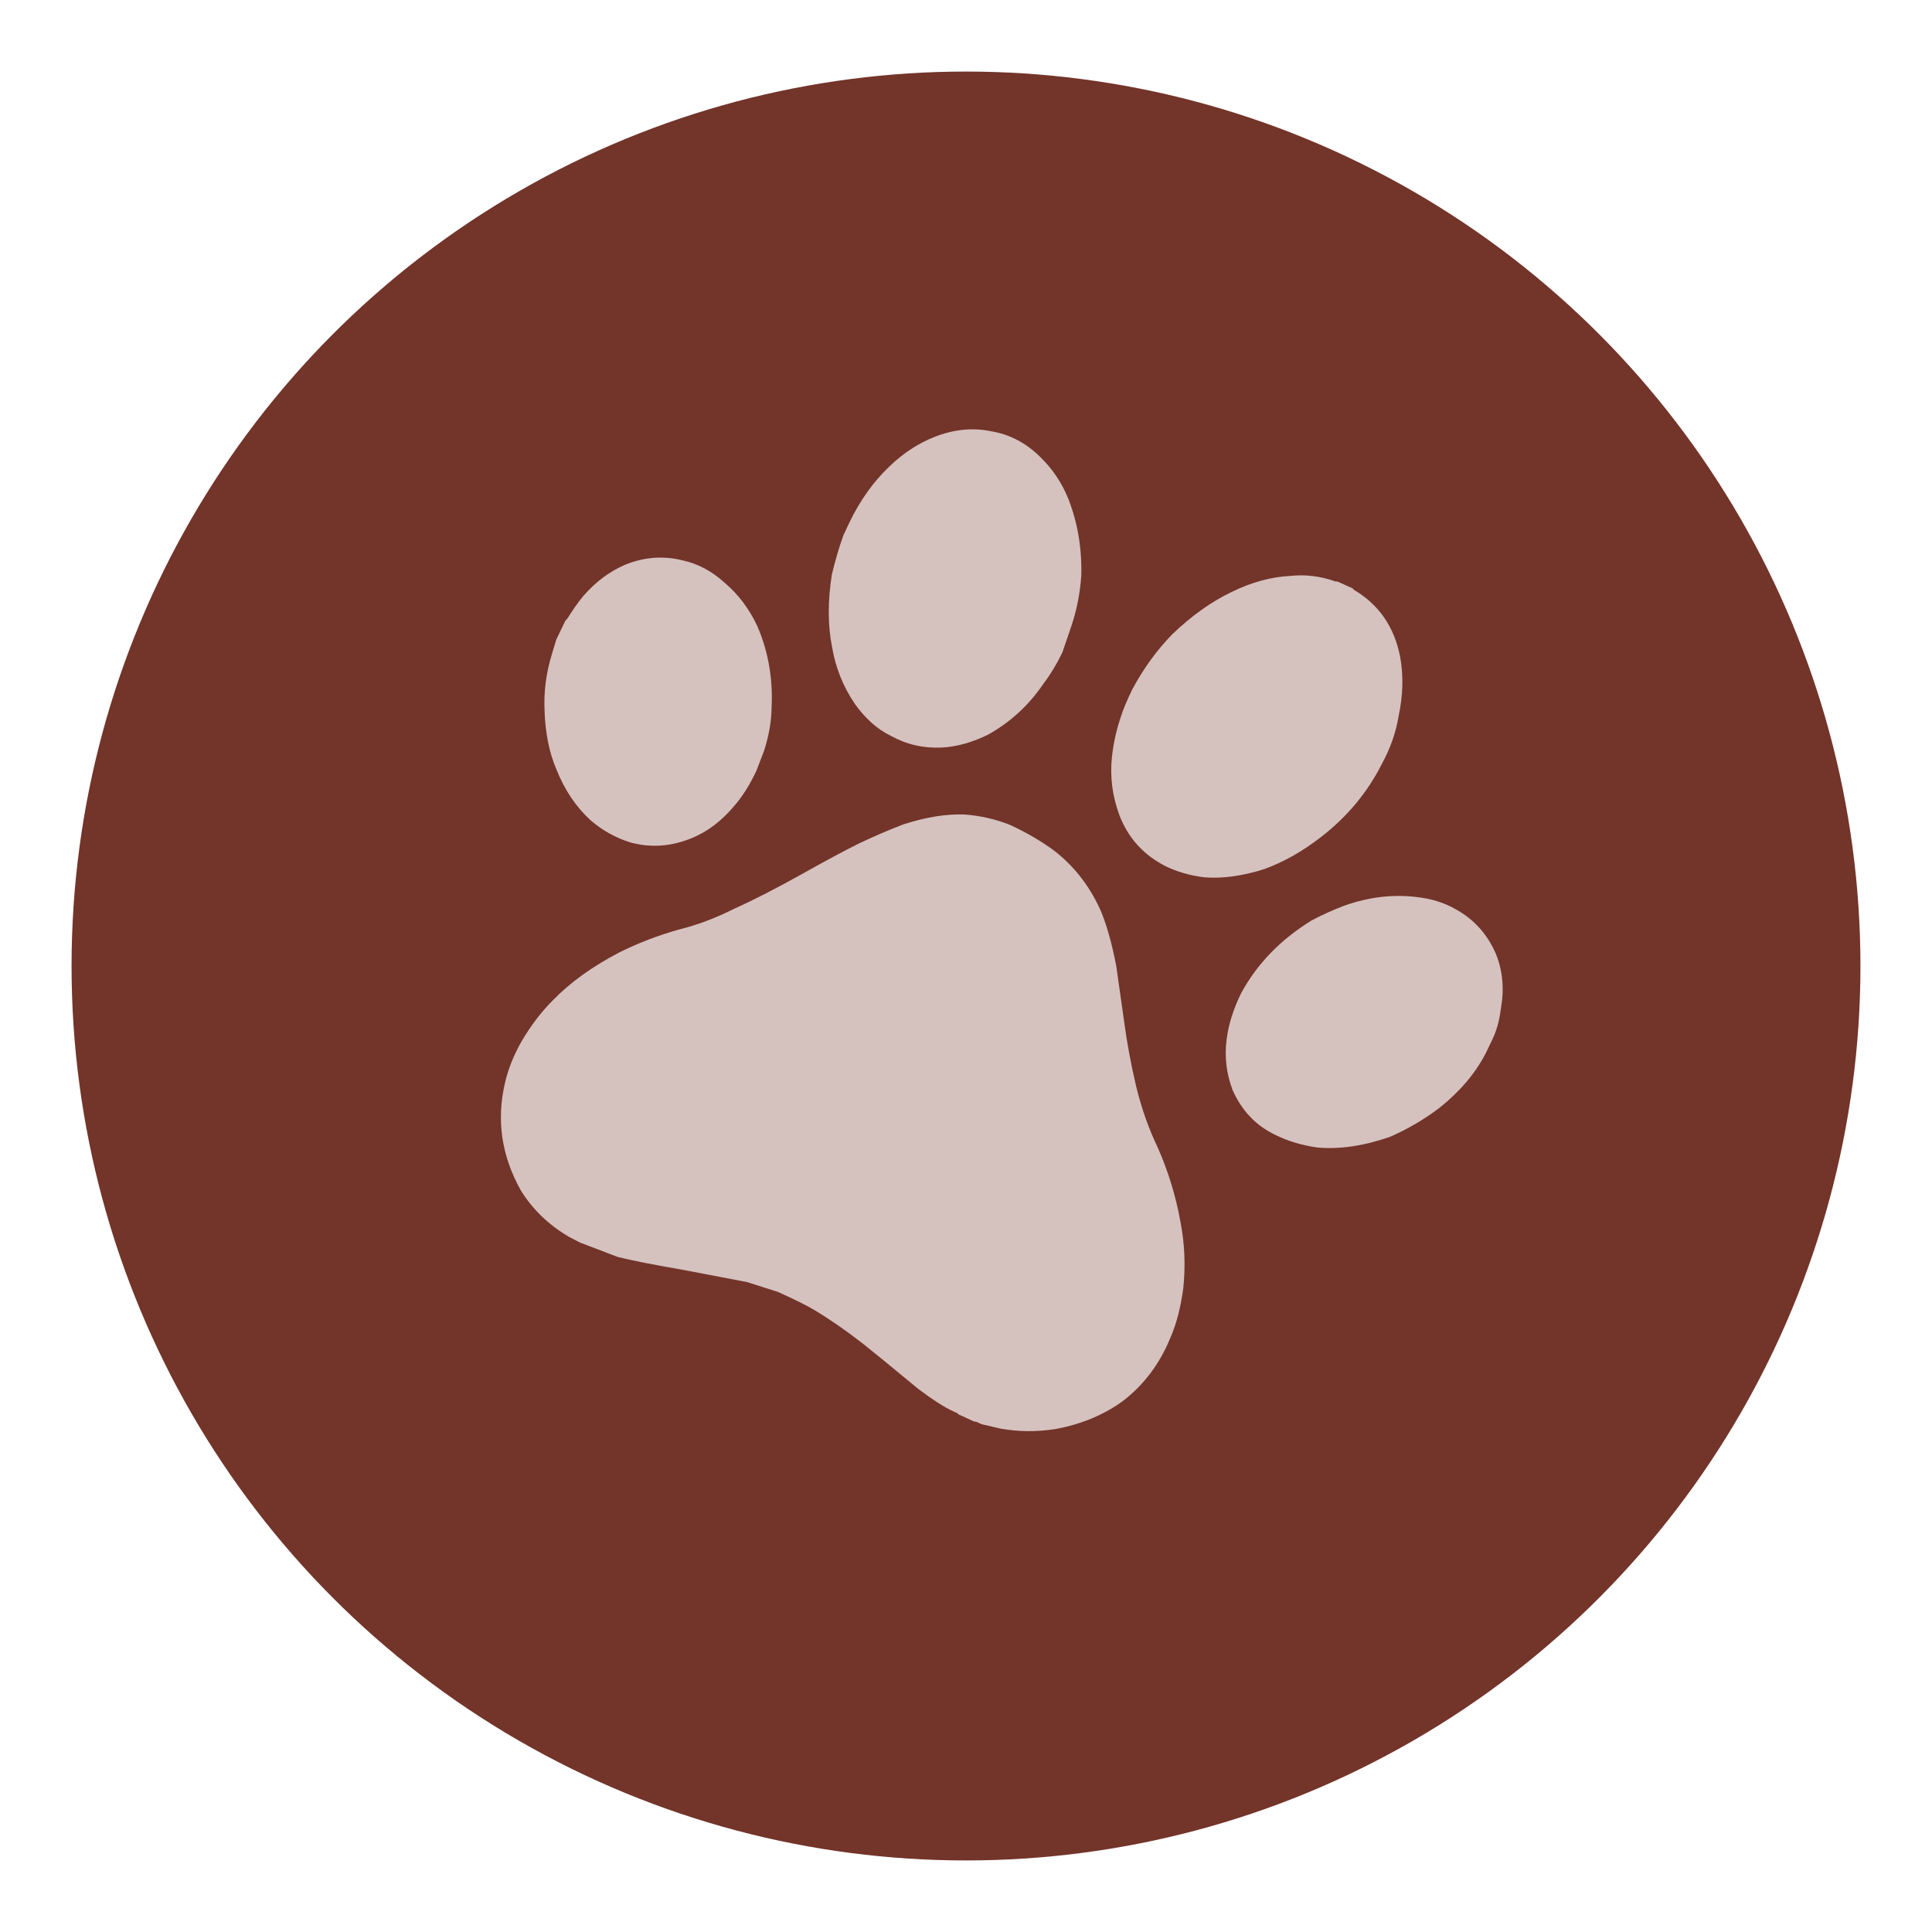 <?xml version="1.0" encoding="UTF-8" standalone="no"?>
<svg width="27px" height="27px" viewBox="0 0 27 27" version="1.1" xmlns="http://www.w3.org/2000/svg" xmlns:xlink="http://www.w3.org/1999/xlink">
    <!-- Generator: Sketch 3.7.2 (28276) - http://www.bohemiancoding.com/sketch -->
    <title>veterinary-l</title>
    <desc>Created with Sketch.</desc>
    <defs></defs>
    <g id="POI" stroke="none" stroke-width="1" fill="none" fill-rule="evenodd">
        <g id="hospital-l">
            <circle id="Oval-1-Copy-39" fill="#FFFFFF" opacity="0" cx="13.5" cy="13.5" r="13.5"></circle>
            <circle id="Oval-1-Copy-38" fill="#73342A" cx="13.5" cy="13.5" r="12.5"></circle>
            <path d="M18.329,12.864 C17.892,13.133 17.564,13.474 17.342,13.886 C17.233,14.112 17.167,14.324 17.143,14.522 C17.11,14.768 17.139,15.006 17.227,15.237 C17.356,15.525 17.555,15.734 17.825,15.861 C17.995,15.947 18.191,16.005 18.413,16.037 C18.725,16.064 19.063,16.014 19.424,15.888 C19.667,15.782 19.897,15.648 20.112,15.486 C20.4,15.257 20.616,15.003 20.761,14.724 L20.861,14.516 C20.915,14.403 20.954,14.263 20.975,14.097 C21.024,13.822 21.001,13.567 20.906,13.332 C20.787,13.057 20.601,12.848 20.345,12.708 C20.184,12.614 19.998,12.557 19.786,12.535 C19.458,12.496 19.124,12.537 18.784,12.658 C18.628,12.717 18.476,12.786 18.329,12.864 L18.329,12.864 Z M18.667,8.127 C18.456,8.052 18.247,8.026 18.039,8.048 C17.765,8.061 17.49,8.137 17.212,8.273 C16.927,8.41 16.651,8.607 16.385,8.862 C16.165,9.087 15.979,9.345 15.823,9.636 C15.748,9.79 15.698,9.912 15.669,10.002 C15.606,10.185 15.562,10.375 15.54,10.573 C15.51,10.849 15.544,11.12 15.642,11.387 C15.761,11.702 15.971,11.938 16.273,12.097 C16.444,12.183 16.632,12.237 16.835,12.261 C17.084,12.28 17.359,12.243 17.659,12.149 C17.933,12.051 18.201,11.9 18.465,11.695 C18.829,11.412 19.111,11.073 19.31,10.679 C19.431,10.458 19.509,10.234 19.546,10.007 C19.608,9.715 19.615,9.438 19.567,9.178 C19.485,8.759 19.268,8.446 18.918,8.241 L18.906,8.224 L18.692,8.127 L18.667,8.127 L18.667,8.127 Z M9.479,12.993 C9.196,13.073 8.921,13.178 8.656,13.31 C8.278,13.507 7.969,13.729 7.729,13.977 C7.568,14.136 7.42,14.33 7.285,14.56 C7.178,14.75 7.103,14.938 7.059,15.126 C6.934,15.649 7.008,16.153 7.279,16.637 C7.445,16.904 7.669,17.119 7.952,17.285 L8.104,17.364 L8.632,17.566 C8.817,17.613 9.128,17.674 9.565,17.75 L10.44,17.917 L10.872,18.055 C11.105,18.16 11.274,18.244 11.379,18.307 C11.586,18.43 11.81,18.585 12.052,18.772 C12.229,18.913 12.489,19.125 12.83,19.408 C13.04,19.566 13.207,19.673 13.332,19.728 L13.377,19.748 L13.395,19.766 L13.618,19.868 L13.639,19.868 L13.721,19.904 L13.983,19.965 C14.23,20.01 14.486,20.012 14.75,19.971 C15.114,19.904 15.431,19.772 15.701,19.573 C15.988,19.35 16.207,19.059 16.355,18.699 C16.442,18.5 16.502,18.266 16.537,17.999 C16.569,17.684 16.556,17.377 16.497,17.076 C16.433,16.717 16.327,16.371 16.18,16.038 C16.054,15.775 15.953,15.491 15.879,15.186 C15.806,14.877 15.751,14.581 15.713,14.298 L15.6,13.501 C15.546,13.218 15.479,12.972 15.398,12.763 C15.249,12.413 15.032,12.125 14.746,11.899 C14.561,11.76 14.349,11.636 14.11,11.526 C13.912,11.448 13.704,11.4 13.482,11.383 C13.226,11.373 12.94,11.419 12.624,11.521 C12.411,11.603 12.203,11.693 12,11.79 C11.813,11.882 11.542,12.027 11.188,12.226 C10.822,12.429 10.512,12.588 10.258,12.701 C10.001,12.831 9.742,12.928 9.479,12.993 L9.479,12.993 Z M11.786,7.482 C11.723,7.66 11.67,7.842 11.625,8.03 C11.567,8.403 11.568,8.739 11.628,9.041 C11.677,9.332 11.784,9.599 11.951,9.843 C12.098,10.047 12.264,10.193 12.449,10.283 C12.666,10.404 12.904,10.459 13.161,10.447 C13.371,10.436 13.585,10.376 13.804,10.269 C14.118,10.095 14.378,9.857 14.583,9.554 C14.675,9.434 14.763,9.29 14.846,9.12 L14.978,8.733 C15.049,8.518 15.094,8.289 15.111,8.045 C15.121,7.66 15.06,7.3 14.927,6.964 C14.838,6.747 14.711,6.556 14.543,6.392 C14.342,6.191 14.11,6.069 13.846,6.026 C13.593,5.974 13.331,6 13.062,6.105 C12.834,6.195 12.626,6.331 12.437,6.512 C12.205,6.731 12.015,6.998 11.866,7.312 L11.786,7.482 L11.786,7.482 Z M9.534,7.83 C9.267,7.764 9.001,7.785 8.737,7.892 C8.518,7.986 8.321,8.133 8.148,8.334 C8.074,8.425 8.002,8.527 7.931,8.642 L7.901,8.675 L7.774,8.938 L7.714,9.137 C7.631,9.407 7.597,9.676 7.611,9.943 C7.621,10.248 7.676,10.518 7.777,10.755 C7.892,11.042 8.05,11.277 8.251,11.461 C8.418,11.606 8.605,11.71 8.813,11.774 C9.098,11.851 9.383,11.83 9.667,11.713 C9.888,11.623 10.087,11.472 10.264,11.259 C10.371,11.138 10.473,10.977 10.569,10.776 L10.677,10.495 C10.746,10.28 10.781,10.078 10.783,9.888 C10.803,9.484 10.737,9.105 10.584,8.751 C10.471,8.509 10.319,8.307 10.128,8.145 C9.947,7.98 9.75,7.876 9.534,7.83 L9.534,7.83 Z" id="Shape" fill="#D5C2BF"></path>
        </g>
    </g>
</svg>